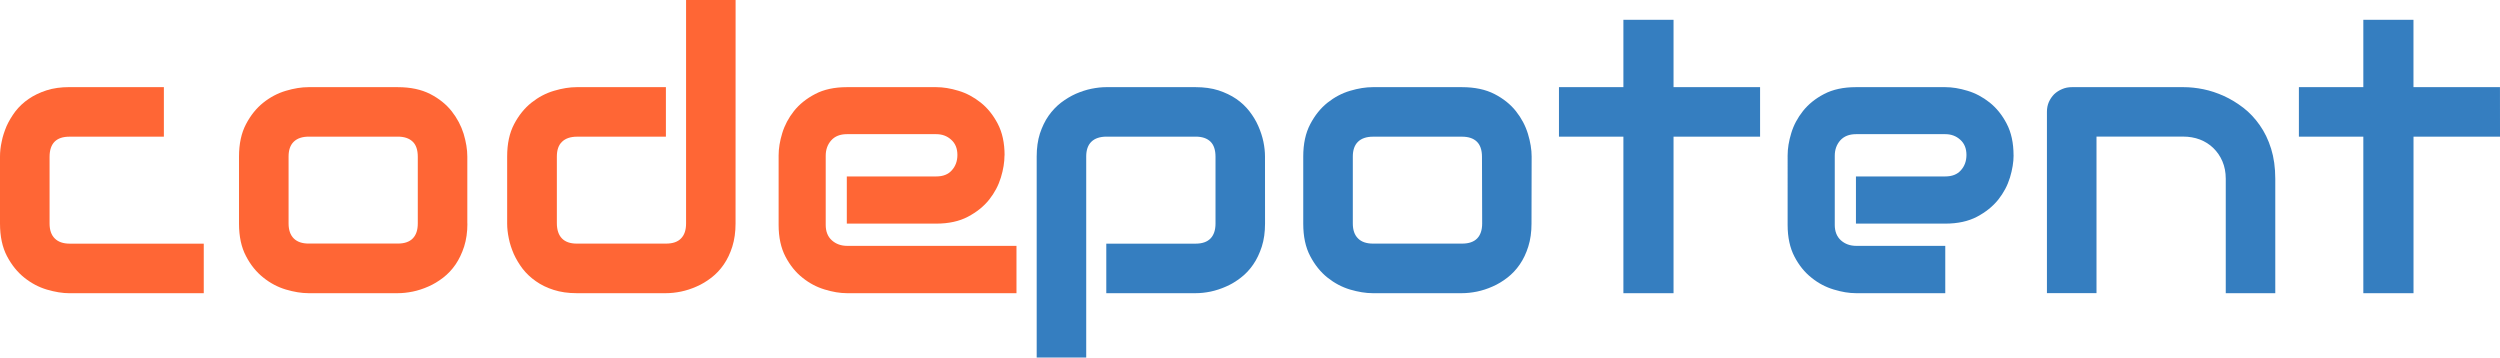 <svg xmlns="http://www.w3.org/2000/svg" width="565.358" height="80.864" viewBox="0 0 565.358 80.864" enable-background="new 0 0 590 113"><path fill="#ff6635" d="M37.06 30.9V19.7H15.7c-1.94 0-3.66.24-5.18.73-1.53.5-2.87 1.14-4.03 1.94-1.18.8-2.17 1.74-3 2.8-.8 1.07-1.47 2.18-2 3.34C1 29.7.6 30.86.38 32.04.12 33.2 0 34.33 0 35.4v15.16c0 2.9.53 5.36 1.57 7.35 1.05 2 2.36 3.63 3.93 4.88 1.56 1.25 3.26 2.15 5.1 2.7 1.84.54 3.54.82 5.1.82h30.38V55.1h-30.3c-1.5 0-2.63-.4-3.4-1.18-.78-.77-1.17-1.9-1.17-3.36V35.48c0-1.56.4-2.7 1.15-3.45.76-.75 1.87-1.12 3.34-1.12z"/><path fill="#ff6635" d="M105.7 50.56c0 1.93-.25 3.66-.74 5.2-.5 1.53-1.14 2.88-1.94 4.05s-1.74 2.16-2.8 2.98c-1.07.82-2.18 1.5-3.34 2-1.17.52-2.34.9-3.54 1.15-1.2.24-2.32.36-3.38.36H69.74c-1.55 0-3.25-.28-5.08-.82-1.84-.55-3.55-1.45-5.1-2.7-1.58-1.25-2.9-2.87-3.93-4.87-1.05-1.98-1.58-4.43-1.58-7.34V35.4c0-2.9.53-5.32 1.58-7.32s2.35-3.62 3.92-4.87c1.56-1.24 3.27-2.14 5.1-2.68 1.85-.55 3.54-.82 5.1-.82h20.2c2.88 0 5.32.52 7.34 1.55 2 1.03 3.62 2.33 4.86 3.9 1.23 1.57 2.13 3.27 2.7 5.1.55 1.85.83 3.56.83 5.14v15.16zm-11.22-15.1c0-1.54-.38-2.7-1.16-3.43-.78-.75-1.9-1.13-3.36-1.13H69.83c-1.5 0-2.63.4-3.4 1.15-.78.76-1.17 1.87-1.17 3.34v15.16c0 1.47.4 2.6 1.16 3.36.78.78 1.9 1.17 3.4 1.17h20.14c1.52 0 2.66-.4 3.4-1.18.75-.77 1.12-1.9 1.12-3.36v-15.1z"/><path fill="#ff6635" d="M166.34 50.56c0 1.93-.25 3.66-.73 5.2-.48 1.53-1.13 2.88-1.93 4.05s-1.74 2.16-2.8 2.98c-1.07.82-2.18 1.5-3.35 2-1.16.52-2.34.9-3.53 1.15-1.2.24-2.33.36-3.4.36h-20.2c-1.94 0-3.66-.25-5.18-.74-1.53-.48-2.87-1.14-4.03-1.96-1.18-.82-2.17-1.76-3-2.82-.8-1.06-1.47-2.18-2-3.34-.5-1.17-.9-2.35-1.13-3.54-.25-1.2-.37-2.3-.37-3.34V35.4c0-2.9.52-5.32 1.57-7.32s2.36-3.62 3.93-4.87c1.56-1.24 3.26-2.14 5.1-2.68 1.84-.55 3.54-.82 5.1-.82h20.2v11.2H130.5c-1.5 0-2.63.4-3.4 1.15-.8.76-1.17 1.87-1.17 3.34v15.08c0 1.52.4 2.67 1.15 3.44.76.78 1.87 1.17 3.34 1.17h20.2c1.53 0 2.66-.4 3.4-1.18.76-.77 1.13-1.9 1.13-3.36V0h11.2z"/><path fill="#ff6635" d="M227.16 35.13c0 1.55-.27 3.22-.82 5.02-.55 1.8-1.43 3.46-2.65 5-1.23 1.54-2.83 2.82-4.8 3.86-1.96 1.04-4.36 1.56-7.17 1.56H191.5V39.9h20.23c1.52 0 2.7-.45 3.53-1.4.83-.92 1.25-2.08 1.25-3.46 0-1.46-.46-2.6-1.4-3.44-.92-.84-2.05-1.26-3.37-1.26H191.5c-1.5 0-2.7.47-3.52 1.4-.84.94-1.25 2.1-1.25 3.48v15.64c0 1.5.46 2.66 1.4 3.5.93.83 2.1 1.24 3.47 1.24h20.13v10.7H191.5c-1.54 0-3.2-.28-5-.83-1.8-.54-3.47-1.42-5-2.65-1.55-1.22-2.83-2.8-3.87-4.78-1.03-1.97-1.55-4.36-1.55-7.18V35.13c0-1.55.27-3.23.82-5.02.55-1.8 1.43-3.46 2.65-5 1.22-1.53 2.82-2.82 4.8-3.85 1.95-1.03 4.35-1.55 7.16-1.55h20.23c1.55 0 3.22.27 5.02.82 1.8.54 3.46 1.43 5 2.65s2.82 2.8 3.86 4.78c1.04 1.97 1.56 4.36 1.56 7.18zM209.73 55.6h20.14v10.7h-20.14z"/><path fill="#357ec0" d="M286.08 50.56c0 1.93-.24 3.66-.73 5.2-.5 1.53-1.13 2.88-1.94 4.05-.8 1.17-1.73 2.16-2.8 2.98-1.05.82-2.17 1.5-3.33 2-1.16.52-2.34.9-3.5 1.15-1.2.24-2.3.36-3.38.36h-20.22V55.1h20.2c1.5 0 2.63-.4 3.38-1.18.74-.77 1.12-1.9 1.12-3.36v-15.1c0-1.54-.38-2.7-1.14-3.43-.77-.75-1.88-1.13-3.35-1.13h-20.14c-1.52 0-2.67.4-3.44 1.15-.78.76-1.17 1.87-1.17 3.34v45.46h-11.2V35.4c0-1.94.24-3.66.73-5.2.5-1.5 1.14-2.85 1.96-4.02.82-1.16 1.76-2.15 2.82-2.97 1.06-.8 2.18-1.48 3.34-2 1.17-.5 2.34-.9 3.54-1.14 1.2-.24 2.3-.36 3.34-.36h20.2c1.94 0 3.66.24 5.2.73 1.5.5 2.85 1.14 4.02 1.94 1.16.8 2.15 1.74 2.97 2.8.82 1.07 1.5 2.18 2 3.34.52 1.18.9 2.35 1.15 3.53.24 1.17.36 2.3.36 3.36z"/><path fill="#357ec0" d="M346.34 50.56c0 1.93-.24 3.66-.73 5.2-.48 1.53-1.12 2.88-1.93 4.05-.8 1.17-1.74 2.16-2.8 2.98-1.06.82-2.18 1.5-3.34 2-1.16.52-2.34.9-3.53 1.15-1.2.24-2.33.36-3.4.36h-20.2c-1.56 0-3.25-.28-5.1-.82-1.83-.55-3.53-1.45-5.1-2.7-1.57-1.25-2.87-2.87-3.92-4.87-1.05-1.98-1.57-4.43-1.57-7.34V35.4c0-2.9.53-5.32 1.58-7.32s2.35-3.62 3.92-4.87c1.57-1.24 3.27-2.14 5.1-2.68 1.85-.55 3.54-.82 5.1-.82h20.2c2.88 0 5.33.52 7.34 1.55 2 1.03 3.63 2.33 4.87 3.9 1.24 1.57 2.14 3.27 2.7 5.1.56 1.85.84 3.56.84 5.14zm-11.2-15.1c0-1.54-.4-2.7-1.17-3.43-.77-.75-1.9-1.12-3.36-1.12H310.5c-1.5 0-2.63.4-3.4 1.15-.78.76-1.17 1.87-1.17 3.34v15.16c0 1.47.4 2.6 1.18 3.36.77.78 1.9 1.17 3.4 1.17h20.13c1.53 0 2.67-.4 3.42-1.18.74-.77 1.12-1.9 1.12-3.36z"/><path fill="#357ec0" d="M398.03 30.9h-19.57v35.4h-11.34V30.9h-14.57V19.7h14.57V4.48h11.34V19.7h19.57z"/><path fill="#357ec0" d="M455.36 35.13c0 1.55-.28 3.22-.82 5.02-.55 1.8-1.43 3.46-2.65 5-1.24 1.54-2.83 2.82-4.8 3.86-1.97 1.04-4.36 1.56-7.18 1.56h-20.2V39.9h20.2c1.53 0 2.7-.45 3.54-1.4.83-.92 1.25-2.08 1.25-3.46 0-1.46-.46-2.6-1.4-3.44-.93-.84-2.05-1.26-3.38-1.26h-20.2c-1.53 0-2.7.47-3.55 1.4-.83.94-1.25 2.1-1.25 3.48v15.64c0 1.5.47 2.66 1.4 3.5.94.83 2.1 1.24 3.47 1.24h20.12v10.7h-20.2c-1.56 0-3.24-.28-5.03-.83-1.8-.54-3.48-1.42-5-2.65-1.55-1.22-2.84-2.8-3.87-4.78-1.03-1.97-1.55-4.36-1.55-7.18V35.13c0-1.55.27-3.23.82-5.02.54-1.8 1.43-3.46 2.65-5 1.22-1.53 2.8-2.82 4.78-3.85 1.97-1.03 4.36-1.55 7.18-1.55h20.22c1.56 0 3.23.27 5.03.82 1.8.54 3.46 1.43 5 2.65 1.53 1.22 2.82 2.8 3.85 4.78 1.04 1.97 1.56 4.36 1.56 7.18z"/><path fill="#357ec0" d="M514.54 66.3h-11.2V40.42c0-1.46-.26-2.78-.76-3.94-.5-1.18-1.2-2.17-2.05-3-.86-.84-1.88-1.48-3.04-1.93-1.17-.44-2.43-.66-3.78-.66h-19.6v35.4H462.9V25.26c0-.78.14-1.5.43-2.18.3-.67.7-1.26 1.2-1.77.53-.5 1.13-.88 1.82-1.17.7-.3 1.42-.43 2.2-.43h25.26c1.4 0 2.9.15 4.47.47 1.56.32 3.1.83 4.65 1.53 1.54.7 3 1.6 4.4 2.67 1.4 1.08 2.63 2.4 3.7 3.93 1.08 1.53 1.94 3.3 2.57 5.32.62 2 .94 4.28.94 6.8z"/><path fill="#357ec0" d="M565.36 30.9H545.8v35.4h-11.35V30.9h-14.57V19.7h14.57V4.48h11.34V19.7h19.56z"/></svg>
